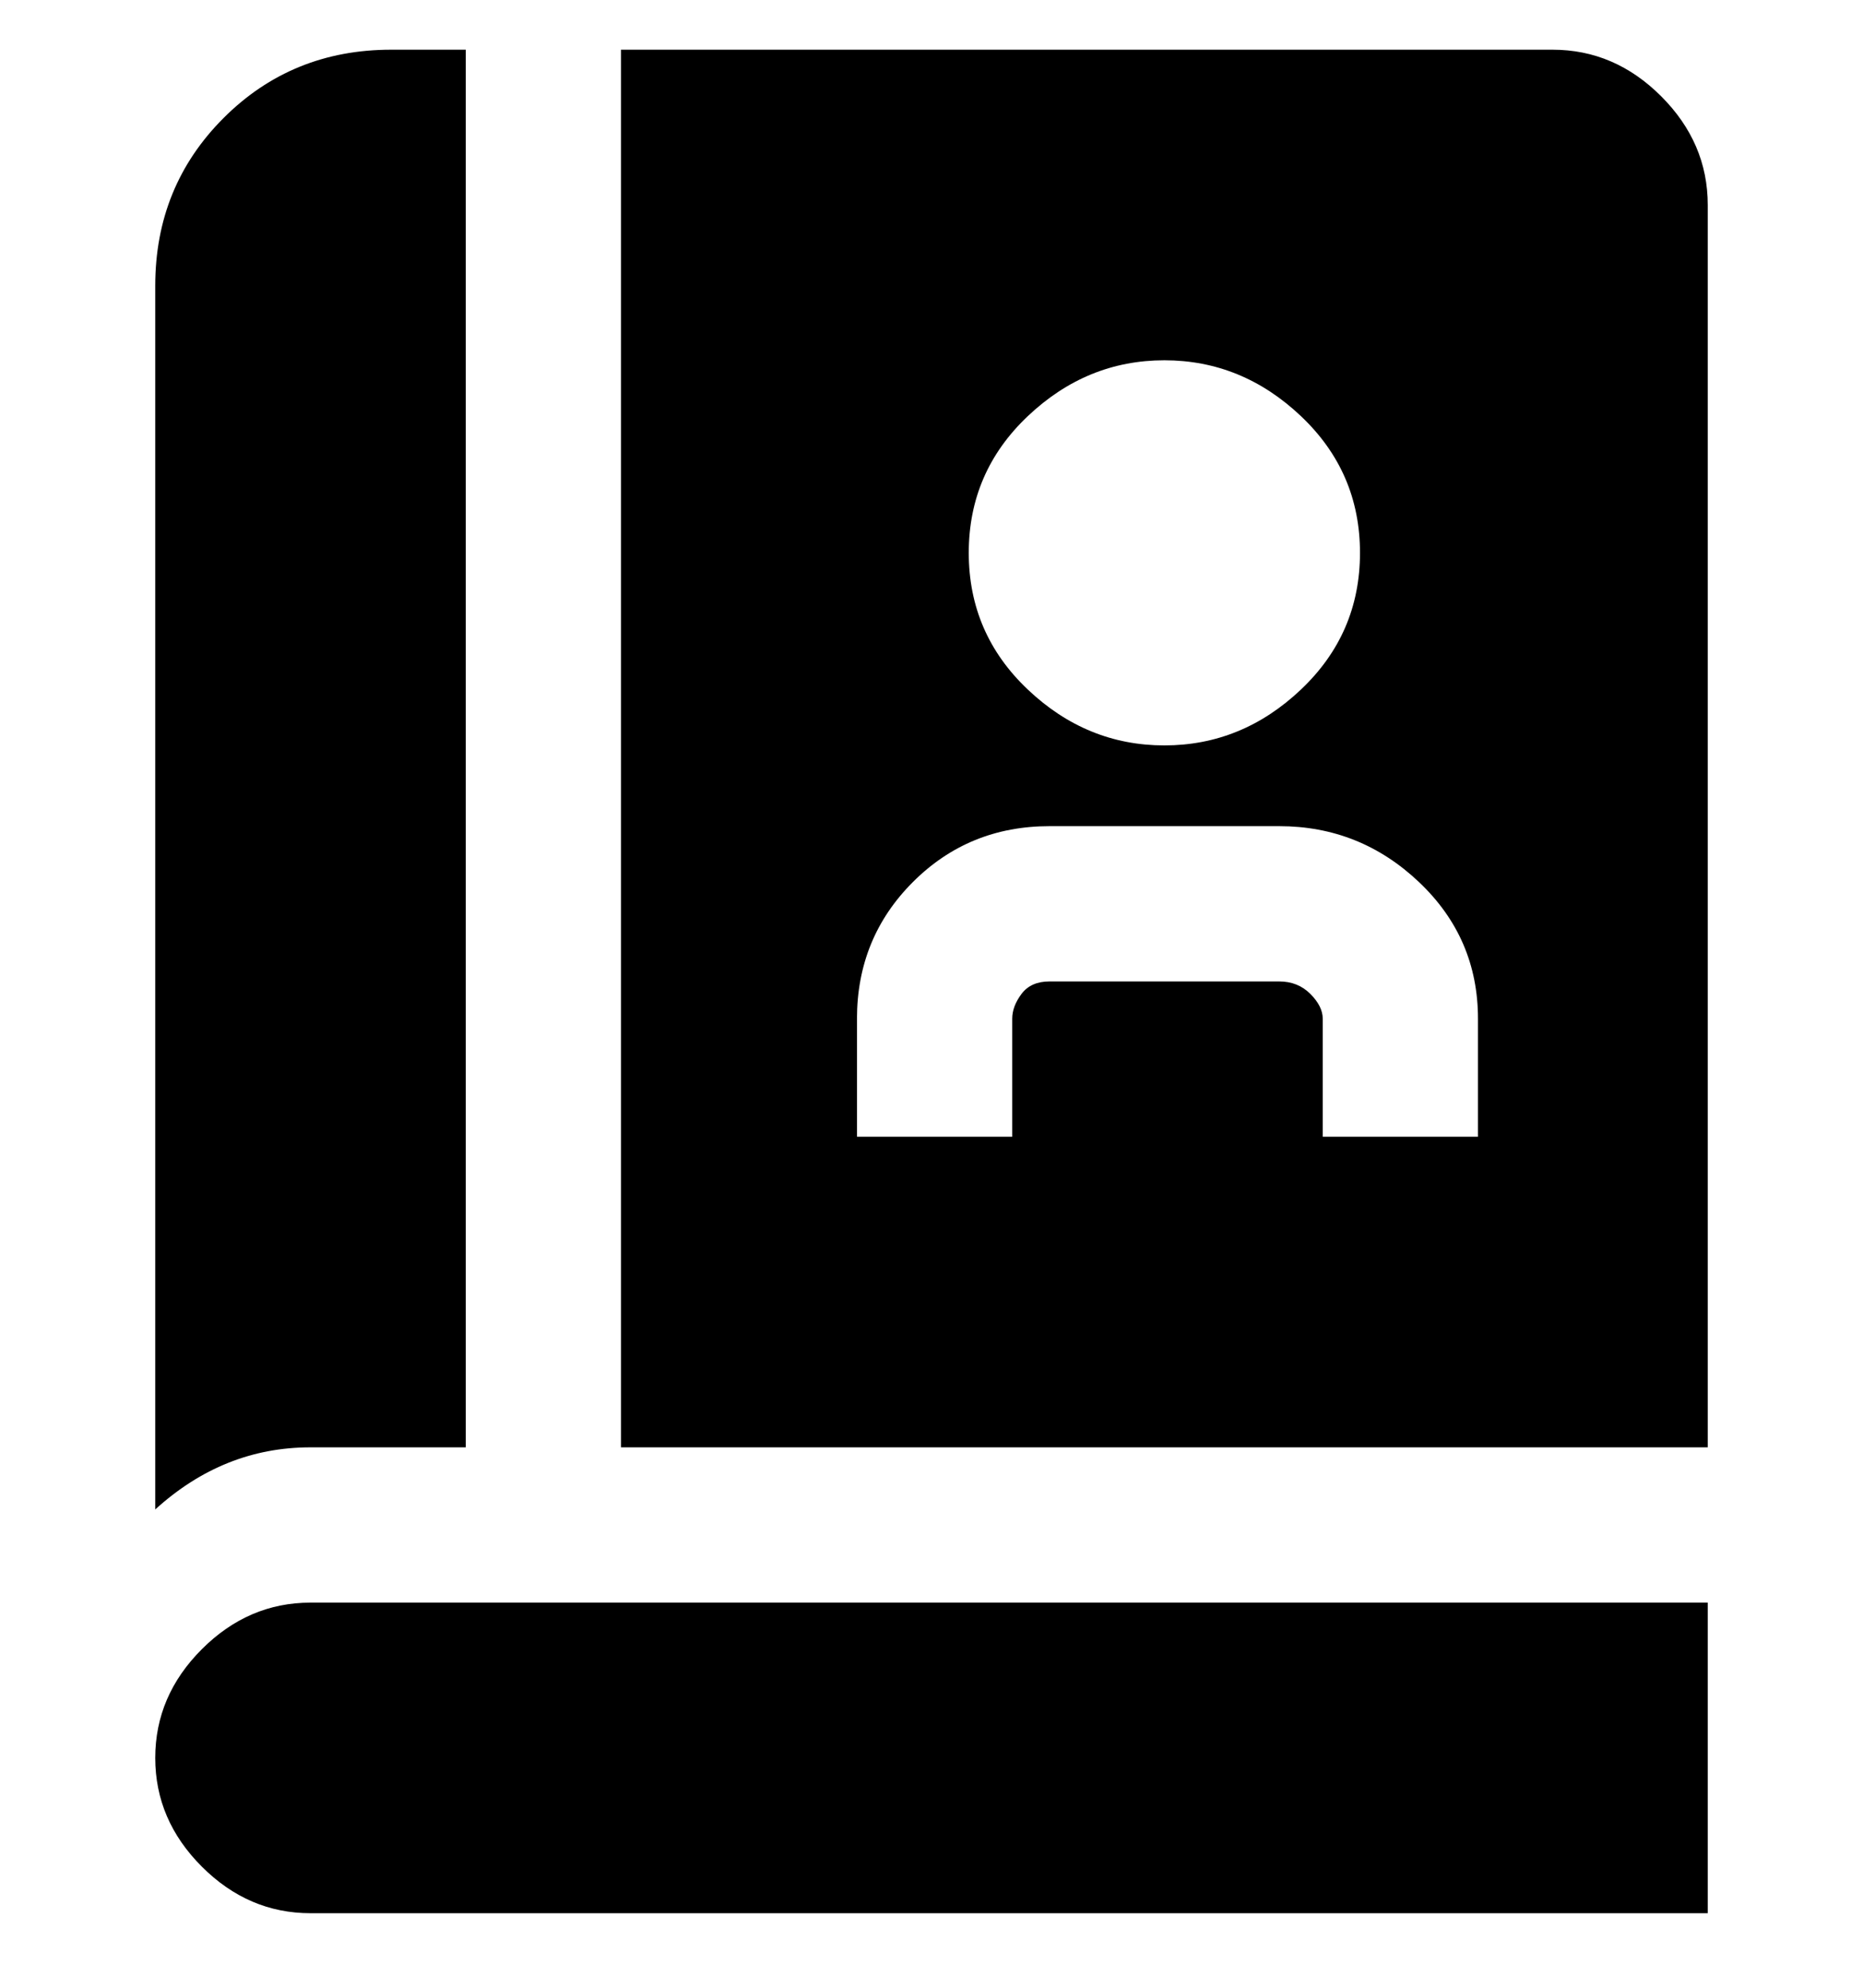 <svg viewBox="0 0 300 320" xmlns="http://www.w3.org/2000/svg"><path d="M275 33v200H100V8h150q10 0 17.5 7.5T275 33zM156 89q0 13 9.5 22t22 9q12.5 0 22-9t9.5-22q0-13-9.5-22t-22-9q-12.5 0-22 9T156 89zm82 75q0-13-9.5-22t-22.5-9h-37q-13 0-22 9t-9 22v19h25v-19q0-2 1.5-4t4.5-2h37q3 0 5 2t2 4v19h25v-19zM75 233V8H63Q47 8 36 19T25 46v197q11-10 25-10h25zm-25 25h225v50H50q-10 0-17.5-7.5T25 283q0-10 7.5-17.5T50 258z"/></svg>